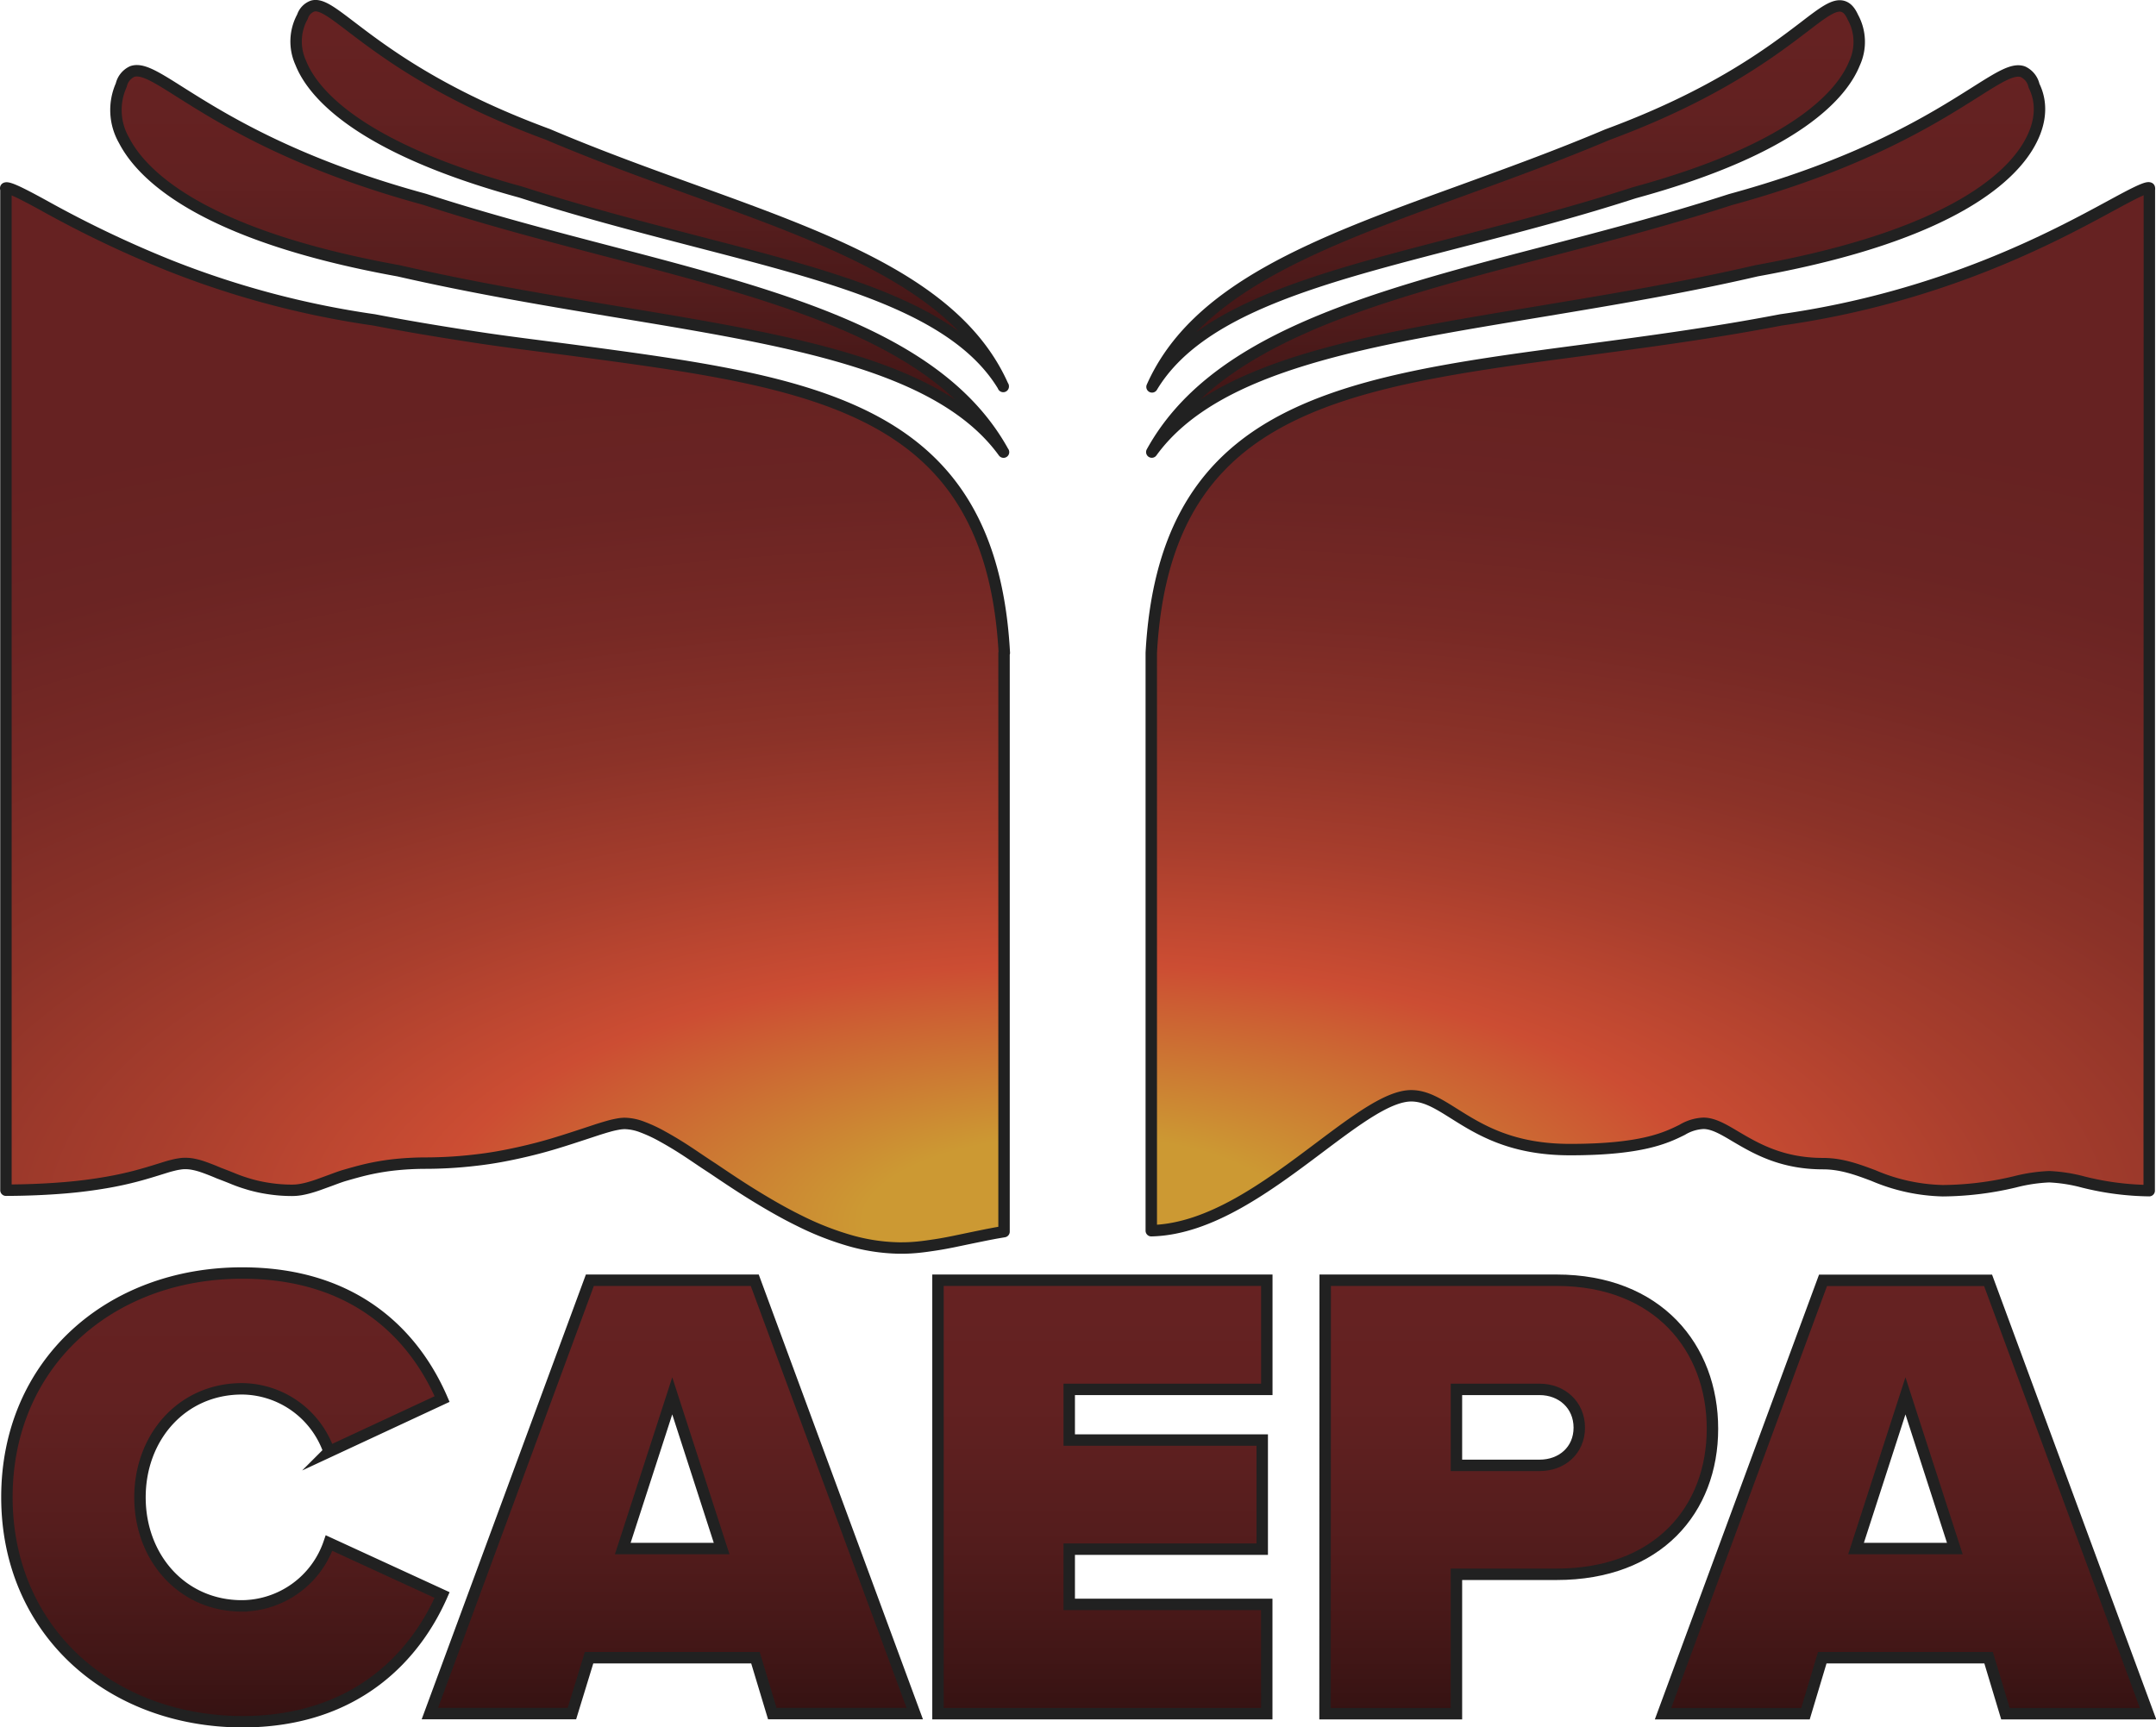 <svg xmlns="http://www.w3.org/2000/svg" xmlns:xlink="http://www.w3.org/1999/xlink" viewBox="0 0 377.35 302.34"><defs><style>.a,.b,.c,.d,.e,.f,.g,.h,.i,.j{stroke:#212121;stroke-width:2px;}.a,.b,.c,.d,.e{stroke-linejoin:round;}.a{fill:url(#a);}.b{fill:url(#b);}.c{fill:url(#c);}.d{fill:url(#d);}.e{fill:url(#e);}.f,.g,.h,.i,.j{stroke-miterlimit:10;}.f{fill:url(#f);}.g{fill:url(#g);}.h{fill:url(#h);}.i{fill:url(#i);}.j{fill:url(#j);}</style><radialGradient id="a" cx="188.61" cy="213.83" r="374.99" gradientTransform="translate(0 128.3) scale(1 0.4)" gradientUnits="userSpaceOnUse"><stop offset="0.1" stop-color="#c93"/><stop offset="0.3" stop-color="#cc4d33"/><stop offset="0.44" stop-color="#a83e2d"/><stop offset="0.58" stop-color="#8b3228"/><stop offset="0.72" stop-color="#772925"/><stop offset="0.86" stop-color="#6a2423"/><stop offset="1" stop-color="#622"/></radialGradient><linearGradient id="b" x1="97.92" y1="79.1" x2="97.92" y2="12.38" gradientUnits="userSpaceOnUse"><stop offset="0" stop-color="#351212"/><stop offset="0.13" stop-color="#411616"/><stop offset="0.43" stop-color="#551d1d"/><stop offset="0.72" stop-color="#622121"/><stop offset="1" stop-color="#622"/></linearGradient><linearGradient id="c" x1="113.71" y1="67.66" x2="113.71" y2="1" xlink:href="#b"/><linearGradient id="d" x1="279.29" y1="79.1" x2="279.29" y2="12.39" xlink:href="#b"/><linearGradient id="e" x1="263.5" y1="67.67" x2="263.5" y2="1.01" xlink:href="#b"/><linearGradient id="f" x1="39.31" y1="301.34" x2="39.31" y2="222.87" xlink:href="#b"/><linearGradient id="g" x1="117.66" y1="299.98" x2="117.66" y2="224.12" xlink:href="#b"/><linearGradient id="h" x1="192.94" y1="299.98" x2="192.94" y2="224.12" xlink:href="#b"/><linearGradient id="i" x1="265.83" y1="299.98" x2="265.83" y2="224.12" xlink:href="#b"/><linearGradient id="j" x1="333.49" y1="299.98" x2="333.49" y2="224.12" xlink:href="#b"/></defs><title>Logo-CAEPA</title><path class="a" d="M175.73,114.34V215.61l-1.46.25-1.47.28-1.48.3-1.46.3-3.07.64c-1,.2-2,.39-3.06.55s-2,.3-3,.4-1.92.15-2.85.15h-.59a33.31,33.31,0,0,1-8.85-1.39,51.53,51.53,0,0,1-8.49-3.36c-2.76-1.35-5.43-2.9-8-4.48s-5-3.22-7.3-4.77c-1.56-1-3.07-2.06-4.51-3s-2.82-1.77-4.11-2.48a25.38,25.38,0,0,0-3.62-1.7,9.1,9.1,0,0,0-3.07-.63,7,7,0,0,0-1.28.14,15.44,15.44,0,0,0-1.58.37c-.57.16-1.19.35-1.86.56l-2.12.7c-1.55.51-3.31,1.09-5.25,1.68s-4.08,1.16-6.43,1.68-4.88,1-7.62,1.3a75.58,75.58,0,0,1-8.81.52,52.32,52.32,0,0,0-5.62.32,42.43,42.43,0,0,0-4.58.79c-1.38.32-2.62.68-3.74,1s-2.13.74-3.06,1.07l-1.71.62c-.55.19-1.08.36-1.59.5a14.66,14.66,0,0,1-1.51.34,9.35,9.35,0,0,1-1.49.12,26.38,26.38,0,0,1-3.91-.29,25.94,25.94,0,0,1-3.37-.71c-1-.29-2-.62-2.92-1s-1.76-.7-2.55-1c-.54-.23-1.07-.45-1.59-.65s-1-.38-1.49-.54a11.92,11.92,0,0,0-1.43-.37,7.31,7.31,0,0,0-1.38-.14h0a6,6,0,0,0-1,.08,9.76,9.76,0,0,0-1.11.22c-.38.09-.79.2-1.22.33l-1.38.43c-1.07.33-2.32.72-3.83,1.12s-3.3.81-5.41,1.17-4.58.7-7.46.93-6.2.39-10,.4V156c0-33.07,0-72.41,0-97.5V33.15A1.06,1.06,0,0,1,1,33v-.07c.27-.13,1.18.21,2.42.81s2.82,1.45,4.44,2.34A192.29,192.29,0,0,0,29.6,46.45,157.62,157.62,0,0,0,65.47,56c6,1.16,11.89,2.12,17.62,3S94.45,60.55,100,61.28c21.31,2.84,39.65,5.27,53,12.41s21.61,19,22.78,40.6ZM376.19,33.21a.69.69,0,0,0,0-.3c-.51-.27-3.59,1.4-6.85,3.17C359.84,41.23,340.09,52,311.72,56c-12,2.31-23.44,3.82-34.47,5.29-22.69,3-42,5.59-55.51,13.86-11.83,7.26-19.14,18.92-20.24,39.14l0,.16v101c10.32-.23,20.46-7.81,29.42-14.55,6.47-4.86,12.07-9.06,16.07-9.07,2.53,0,4.74,1.38,7.52,3.13,4.46,2.8,10,6.28,20.23,6.29h.09c12.61,0,16.82-2.09,19.61-3.47a7.8,7.8,0,0,1,3.7-1.13c1.7,0,3.43,1,5.62,2.31,3.6,2.12,8.09,4.75,15.31,4.75,3.2,0,5.93,1,8.81,2.08A32.68,32.68,0,0,0,340,208.45h.08a55.64,55.64,0,0,0,12.57-1.55,29,29,0,0,1,6-.9,27.69,27.69,0,0,1,6,.94,49.83,49.83,0,0,0,11.51,1.5Z"/><path class="b" d="M175.6,79.1c-10.76-19.52-37.2-26.78-68.29-34.89-10.76-2.81-21.89-5.71-33-9.32-23-6.27-35.42-14.12-42.84-18.8-4.26-2.7-6.62-4.17-8.33-3.57a3.46,3.46,0,0,0-1.92,2.39,10.67,10.67,0,0,0,.49,9.66c3,5.82,13.12,16.53,48.06,22.84,12.62,2.89,25.07,5,37.1,7,30.65,5.09,57.52,9.23,68.77,24.74Z"/><path class="c" d="M175.59,67.66C168,50.41,146.86,42.48,122,33.52c-8.47-3.06-17.23-6.22-26.12-10C77.12,16.61,67.3,9.13,61.43,4.66c-3.37-2.57-5.24-4-6.71-3.6a2.9,2.9,0,0,0-1.78,1.86A9,9,0,0,0,52.64,11c2,5.09,9.78,14.79,38.55,22.64,10.25,3.31,20.25,5.91,29.91,8.42,24.58,6.38,46.17,11.7,54.49,25.56Z"/><path class="d" d="M356,15a3.51,3.51,0,0,0-1.94-2.44c-1.72-.61-4.07.88-8.33,3.57-7.42,4.69-19.84,12.53-42.86,18.81-11.13,3.6-22.26,6.5-33,9.31-31.08,8.11-57.52,15.37-68.28,34.89h0c11.25-15.51,38.12-19.65,68.77-24.74,12-2,24.48-4.07,37.1-7,34.94-6.31,45.11-17,48.06-22.84C357.26,21.19,357.42,17.85,356,15Z"/><path class="e" d="M324.29,3c-.5-1.11-1.07-1.71-1.8-1.9-1.47-.38-3.34,1-6.71,3.6-5.87,4.47-15.69,11.94-34.49,18.89-8.86,3.75-17.62,6.91-26.09,10-24.84,9-45.93,16.89-53.57,34.14h0c8.32-13.86,29.9-19.18,54.48-25.56,9.66-2.51,19.66-5.1,29.91-8.42,28.77-7.85,36.5-17.55,38.55-22.64A8.94,8.94,0,0,0,324.29,3Z"/><path class="f" d="M1.21,262.1c0-23.43,18-39.24,41.17-39.24,20.47,0,30.48,11.6,35,22.06l-19.79,9.21a16.24,16.24,0,0,0-15.24-11c-10.46,0-17.85,8.42-17.85,19s7.39,19,17.85,19a16.24,16.24,0,0,0,15.24-11l19.79,9.1c-4.43,10.12-14.56,22.18-35,22.18C19.18,301.34,1.21,285.42,1.21,262.1Z"/><path class="g" d="M132.22,290.2H103.1l-3,9.78H75.24l28-75.86H132.1l28,75.86H135.17ZM109,271.09H126.3l-8.64-26.73Z"/><path class="h" d="M164.17,224.12h57.55v19.11H187.14v8.87h33.78V271.2H187.14v9.67h34.57V300H164.17Z"/><path class="i" d="M231.94,224.12h40.49c17.74,0,27.29,11.83,27.29,26s-9.55,25.48-27.29,25.48H254.91V300h-23Zm37.53,19.11H254.91v13.3h14.56c3.87,0,6.94-2.61,6.94-6.6S273.34,243.23,269.47,243.23Z"/><path class="j" d="M348.05,290.2H318.94L316,300H291.07l28-75.86h28.89l28,75.86H351Zm-23.2-19.11h17.29l-8.64-26.73Z"/></svg>